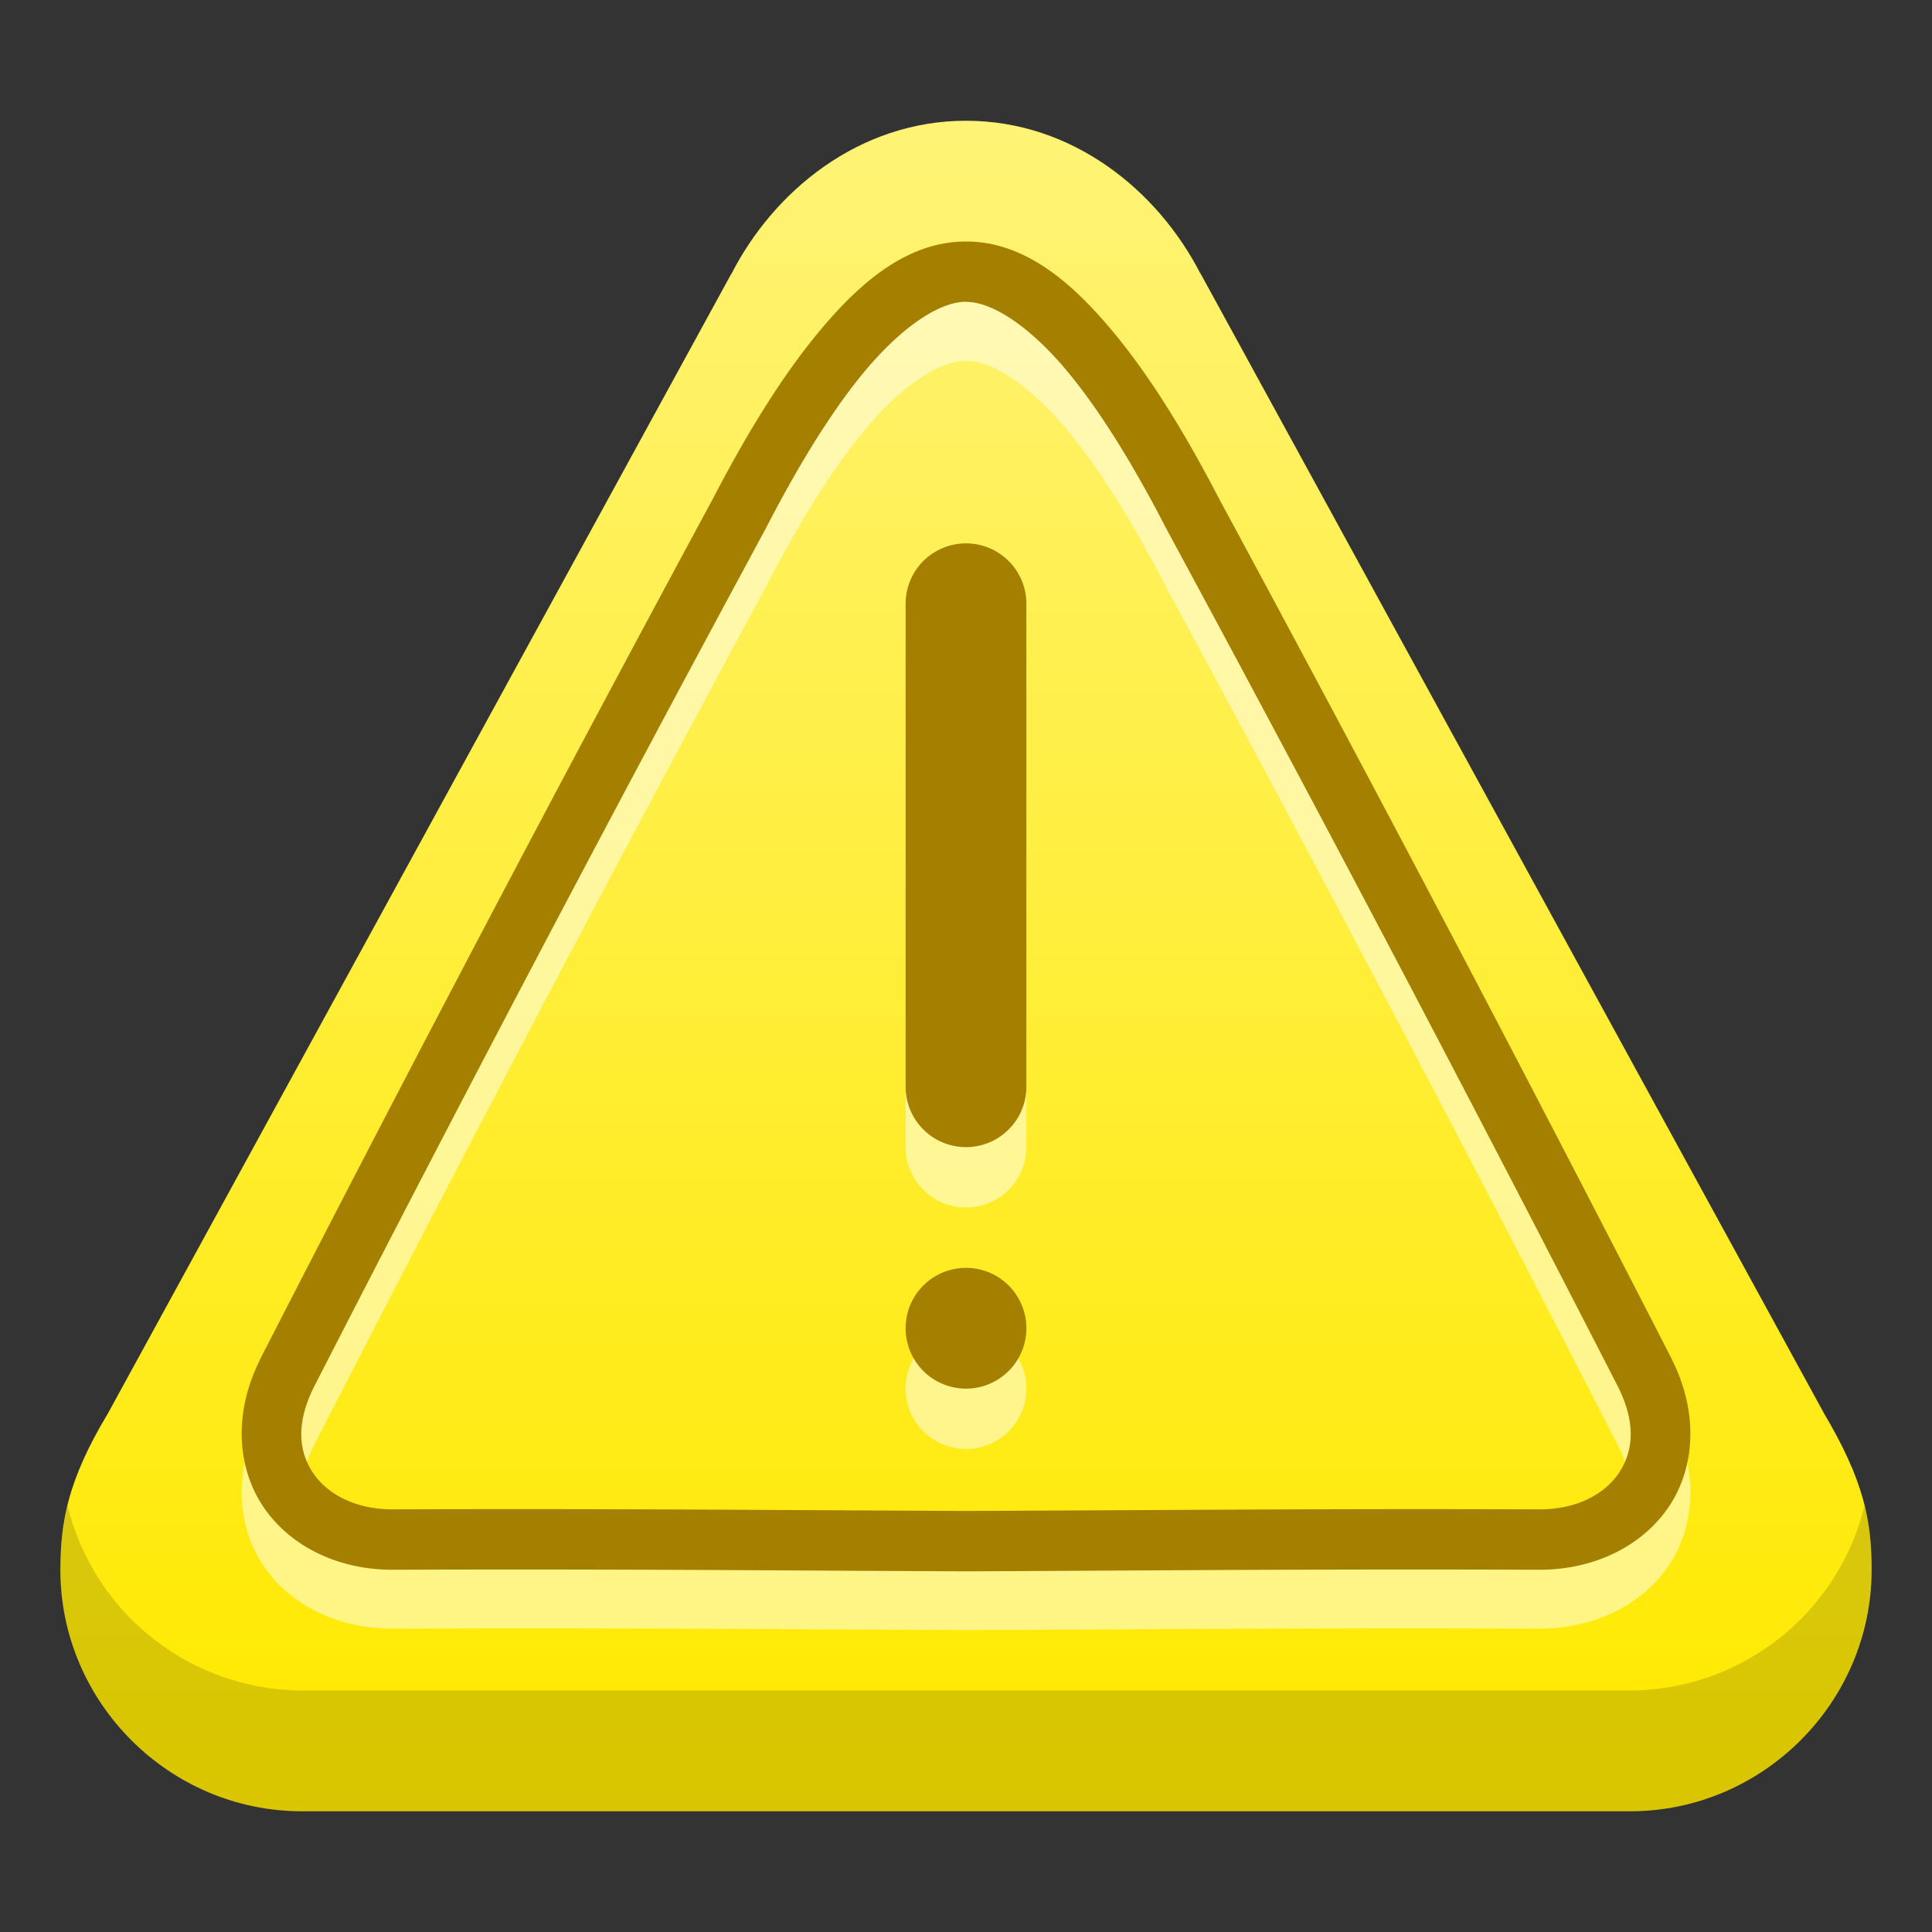 <!-- This Source Code Form is subject to the terms of the Mozilla Public
   - License, v. 2.0. If a copy of the MPL was not distributed with this
   - file, You can obtain one at http://mozilla.org/MPL/2.0/. -->
<svg xmlns="http://www.w3.org/2000/svg" xmlns:xlink="http://www.w3.org/1999/xlink" width="32" height="32">
  <rect width="100%" height="100%" fill="#333333" stroke="none"/>
  <defs>
    <linearGradient id="a">
      <stop offset="0" style="stop-color:#ffe900;stop-opacity:1"/>
      <stop offset="1" style="stop-color:#fff376;stop-opacity:1"/>
    </linearGradient>
    <linearGradient xlink:href="#a" id="b" x1="8" x2="8" y1="625.02" y2="611.52" gradientUnits="userSpaceOnUse"/>
  </defs>
  <path d="M8 611.52c-.883 0-1.593.58-1.945 1.273l.006-.014-5.166 9.444c-.34.565-.393.908-.395 1.295v.002c0 1.098.901 2 2 2h11c1.099 0 2-.902 2-2 0-.394-.058-.734-.404-1.311l.011.018-5.168-9.448.006.014c-.354-.695-1.062-1.273-1.945-1.273Z" style="color:#000;fill:url(#b);stroke:none;stroke-linecap:round;stroke-linejoin:round;-inkscape-stroke:none;fill-opacity:1" transform="matrix(2 0 0 2 0 -1221.04)"/>
  <path d="M8 613.008c-.512 0-.92.377-1.264.804-.344.428-.631.94-.834 1.33a370.786 370.786 0 0 0-3.75 7.126.25.25 0 0 0 0 .002c-.22.44-.19.896.034 1.222.224.327.62.516 1.064.516a.25.25 0 0 0 .002 0c1.71-.007 2.968.003 4.73.012h.032a.25.25 0 0 0 .004 0c1.762-.008 3.02-.019 4.73-.012a.25.25 0 0 0 .002 0c.444 0 .84-.19 1.065-.516.224-.326.253-.783.033-1.222a.25.25 0 0 0 0-.002 370.768 370.768 0 0 0-3.75-7.125l-.002-.004c-.203-.391-.489-.9-.832-1.327-.345-.427-.752-.804-1.264-.804Zm0 .5c.238 0 .569.237.875.617.306.38.582.869.777 1.246a.25.25 0 0 0 .002.004 370.212 370.212 0 0 1 3.748 7.121c.154.31.121.54.002.713-.119.174-.348.299-.654.299-1.712-.007-2.975.004-4.736.012h-.028c-1.76-.01-3.024-.02-4.736-.012h-.002c-.304 0-.533-.126-.652-.299-.12-.173-.152-.404.002-.713v-.002a370.194 370.194 0 0 1 3.748-7.119.25.25 0 0 0 .002-.004c.195-.377.47-.866.777-1.246.306-.38.637-.617.875-.617Z" style="color:#000;fill:#fff;stroke-linecap:round;stroke-linejoin:round;-inkscape-stroke:none;opacity:.5" transform="matrix(2 0 0 2 0 -1221.04)"/>
  <path d="M8 612.52c-.512 0-.92.377-1.264.804-.344.428-.631.94-.834 1.33a370.942 370.942 0 0 0-3.75 7.127.25.25 0 0 0 0 .002c-.22.44-.19.896.034 1.223.224.326.62.514 1.064.514a.25.25 0 0 0 .002 0c1.71-.007 2.968.005 4.73.013h.032a.25.25 0 0 0 .004 0c1.762-.008 3.02-.02 4.73-.013a.25.25 0 0 0 .002 0c.444 0 .84-.188 1.065-.514.224-.327.253-.783.033-1.223a.25.25 0 0 0 0-.002 370.927 370.927 0 0 0-3.75-7.127l-.002-.004c-.203-.39-.489-.9-.832-1.326-.345-.427-.752-.804-1.264-.804Zm0 .5c.238 0 .569.238.875.619.306.38.582.868.777 1.246a.25.25 0 0 0 .002.004 370.183 370.183 0 0 1 3.748 7.12c.153.309.12.541.002.714-.119.173-.348.297-.654.297-1.712-.007-2.975.006-4.736.013h-.028c-1.76-.008-3.024-.02-4.736-.013h-.002c-.304-.001-.533-.124-.652-.297s-.15-.405.002-.713a370.196 370.196 0 0 1 3.748-7.121.25.25 0 0 0 .002-.004c.195-.378.47-.866.777-1.246.306-.38.637-.62.875-.62Z" style="color:#000;fill:#a47f00;stroke-linecap:round;stroke-linejoin:round" transform="matrix(2 0 0 2 0 -1221.04)"/>
  <path d="M.559 622.988a2.204 2.204 0 0 0-.059.532c0 1.098.901 2 2 2h11c1.099 0 2-.902 2-2 0-.179-.013-.347-.059-.53a2.008 2.008 0 0 1-1.941 1.53h-11a2.008 2.008 0 0 1-1.941-1.532z" style="color:#000;fill:#000;fill-opacity:1;stroke:none;stroke-linecap:round;stroke-linejoin:round;-inkscape-stroke:none;opacity:.15" transform="matrix(2 0 0 2 0 -1221.04)"/>
  <g style="fill:#3e2800">
    <path d="M8 616.02a.5.5 0 0 0-.5.5v4a.5.5 0 0 0 1 0v-4a.5.5 0 0 0-.5-.5zm0 6a.5.5 0 1 0 0 1 .5.5 0 0 0 0-1z" style="color:#000;fill:#fff;stroke-linecap:round;fill-opacity:1;opacity:.5" transform="matrix(2 0 0 2 0 -1222.04)"/>
    <path d="M8 615.52a.5.5 0 0 0-.5.5v4a.5.5 0 0 0 1 0v-4a.5.5 0 0 0-.5-.5zm0 6a.5.5 0 1 0 0 1 .5.5 0 0 0 0-1z" style="color:#000;fill:#a47f00;stroke-linecap:round" transform="matrix(2 0 0 2 0 -1222.04)"/>
  </g>
</svg>
